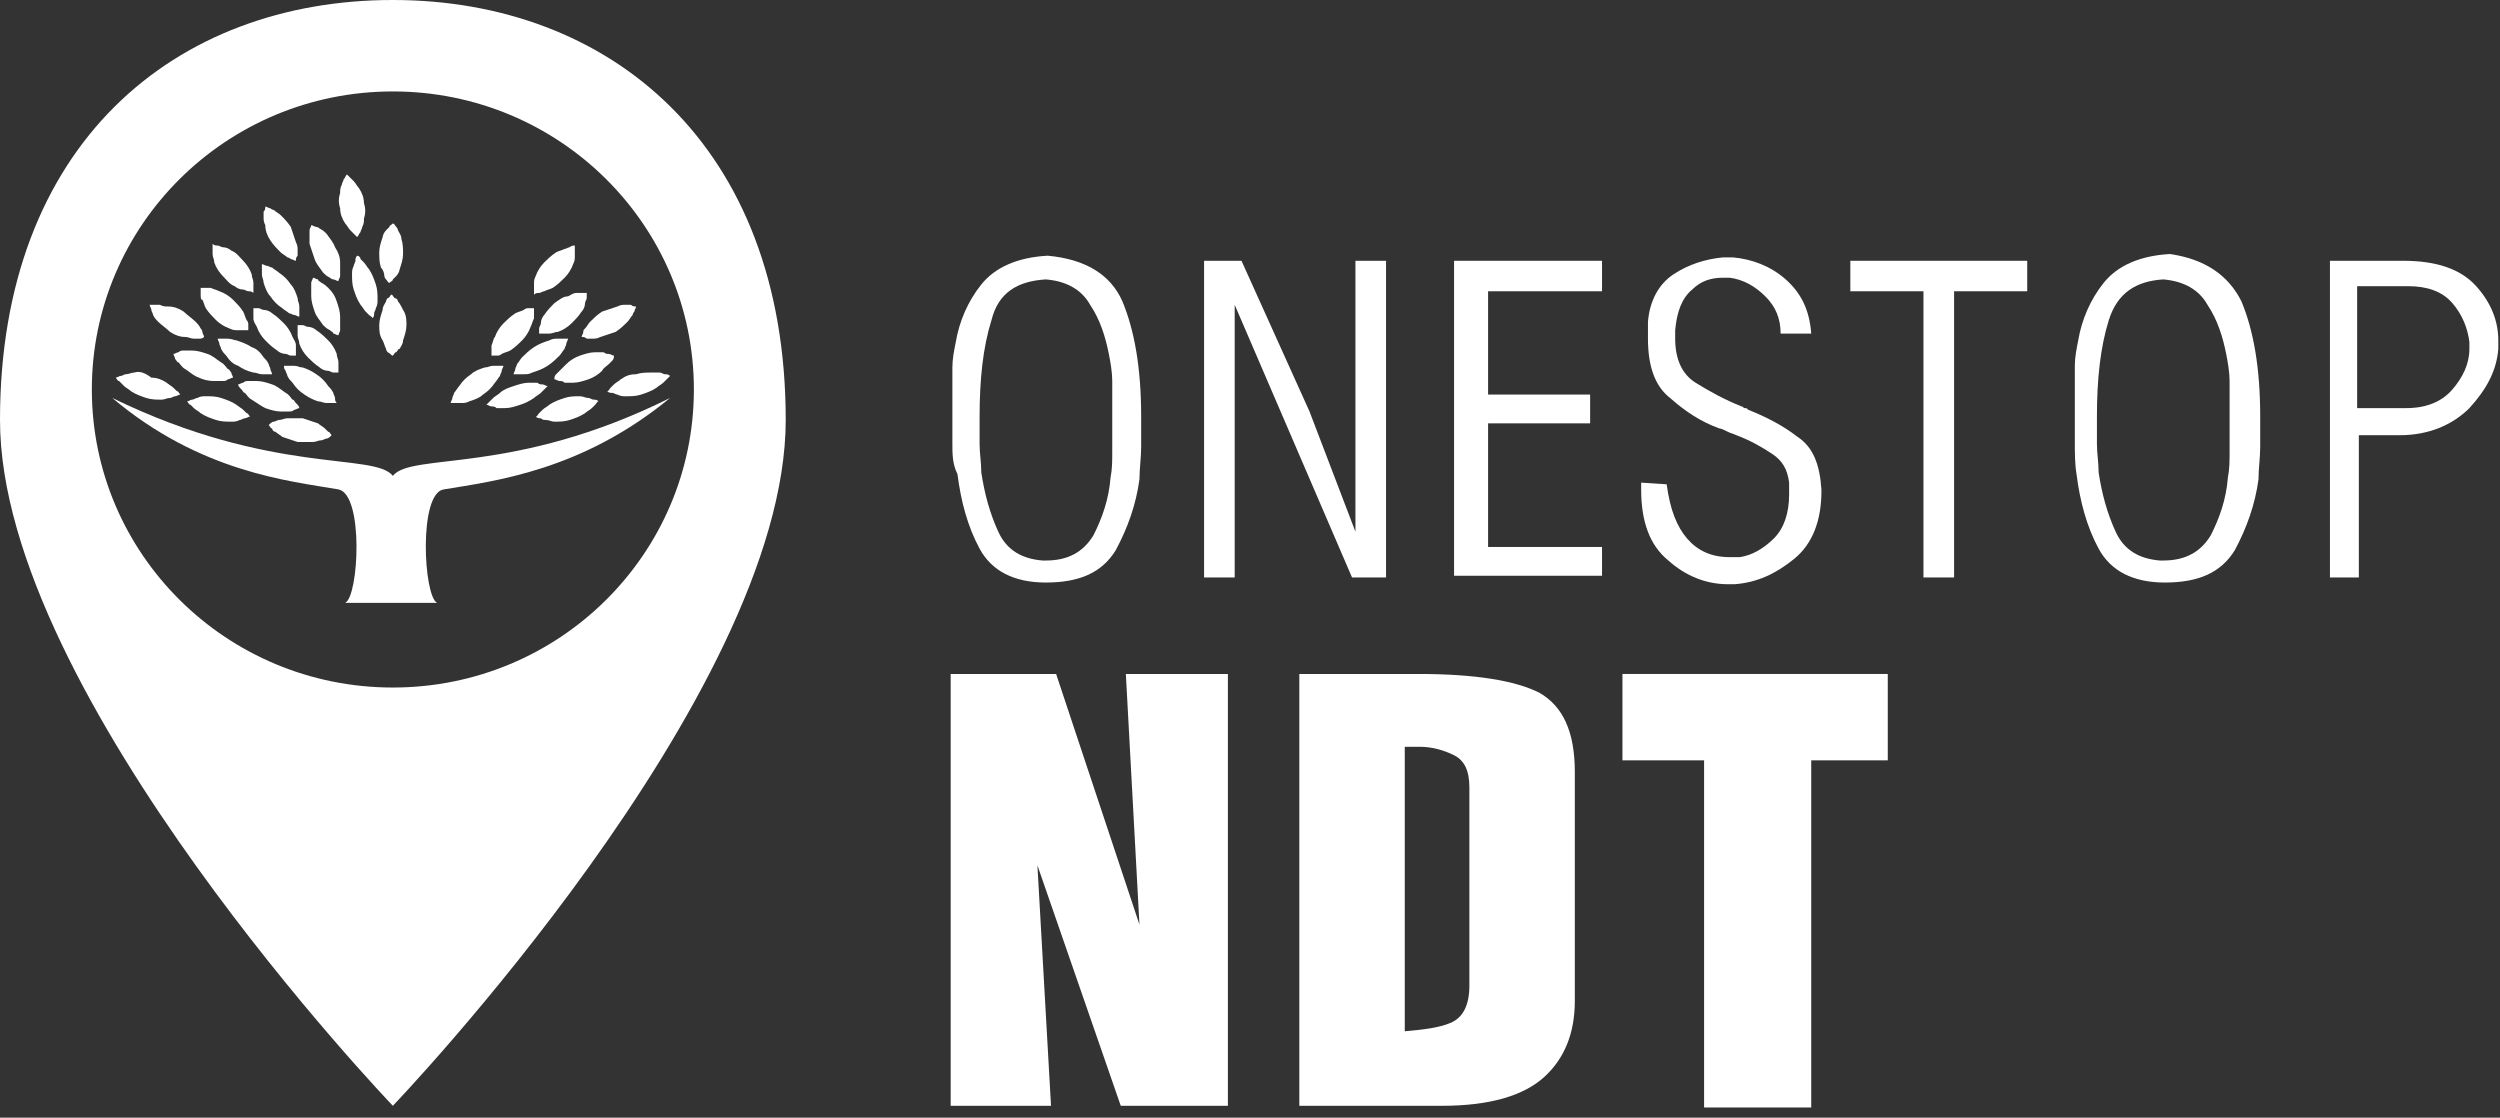 <svg width="170" height="76" viewBox="0 0 170 76" fill="none" xmlns="http://www.w3.org/2000/svg">
<rect x="0" y="0" width="170" height="76" fill="#333333" stroke="none"/>
<g clip-path="url(#clip0_1_293)">
<path d="M26.714 0C11.912 0 0 9.788 0 28.558C0 47.327 26.714 75.194 26.714 75.194C26.714 75.194 53.429 47.327 53.429 28.558C53.429 9.788 41.401 0 26.714 0ZM26.714 46.752C15.381 46.752 6.245 37.654 6.245 26.485C6.245 15.315 15.381 6.218 26.714 6.218C38.048 6.218 47.184 15.315 47.184 26.485C47.184 37.654 38.048 46.752 26.714 46.752Z" fill="white"/>
<path d="M36.313 27.061C36.429 26.946 36.66 26.831 36.776 26.715C36.892 26.6 36.892 26.6 37.007 26.485C37.123 26.37 37.123 26.37 37.239 26.255C37.123 26.255 37.007 26.14 36.892 26.14C36.776 26.14 36.66 26.14 36.545 26.024C36.313 26.024 36.198 26.024 35.966 26.024C35.619 26.024 35.273 26.14 34.925 26.255C34.579 26.37 34.232 26.485 34 26.715C33.885 26.831 33.653 26.946 33.538 27.061C33.422 27.176 33.422 27.176 33.306 27.291C33.191 27.406 33.191 27.406 33.075 27.521C33.191 27.521 33.306 27.637 33.422 27.637C33.538 27.637 33.653 27.637 33.769 27.752C34 27.752 34.116 27.752 34.347 27.752C34.694 27.752 35.041 27.637 35.388 27.521C35.735 27.406 35.966 27.291 36.313 27.061Z" fill="white"/>
<path d="M36.197 25.333C36.544 25.218 36.891 25.103 37.238 24.873C37.585 24.642 37.816 24.412 38.047 24.182C38.163 24.067 38.279 23.836 38.394 23.721C38.394 23.606 38.51 23.491 38.51 23.376C38.51 23.261 38.626 23.145 38.626 23.03C38.51 23.03 38.394 23.03 38.279 23.03C38.163 23.03 38.047 23.03 37.932 23.03C37.7 23.03 37.585 23.03 37.353 23.145C37.006 23.261 36.66 23.376 36.313 23.606C35.966 23.836 35.734 24.067 35.503 24.297C35.387 24.412 35.272 24.642 35.156 24.758C35.156 24.873 35.04 24.988 35.04 25.103C35.04 25.218 34.925 25.333 34.925 25.448C35.041 25.448 35.156 25.448 35.272 25.448C35.387 25.448 35.503 25.448 35.619 25.448C35.85 25.448 35.966 25.448 36.197 25.333Z" fill="white"/>
<path d="M31.918 27.291C32.265 27.176 32.612 27.061 32.843 26.83C33.191 26.6 33.422 26.37 33.653 26.024C33.769 25.909 33.884 25.679 34 25.564C34 25.448 34.116 25.333 34.116 25.218C34.116 25.103 34.231 24.988 34.231 24.873C34.116 24.873 34 24.873 33.884 24.873C33.769 24.873 33.653 24.873 33.537 24.873C33.306 24.873 33.191 24.988 32.959 24.988C32.612 25.103 32.265 25.218 32.034 25.448C31.687 25.679 31.456 25.909 31.224 26.255C31.109 26.37 30.993 26.6 30.878 26.715C30.878 26.83 30.762 26.945 30.762 27.061C30.762 27.176 30.646 27.291 30.646 27.406C30.762 27.406 30.878 27.406 30.993 27.406C31.109 27.406 31.224 27.406 31.34 27.406C31.571 27.406 31.687 27.406 31.918 27.291Z" fill="white"/>
<path d="M37.122 28.558C37.354 28.558 37.469 28.673 37.701 28.673C38.048 28.673 38.395 28.673 38.742 28.558C39.088 28.442 39.435 28.327 39.782 28.097C39.898 27.982 40.129 27.867 40.245 27.752C40.361 27.636 40.361 27.636 40.476 27.521C40.592 27.406 40.592 27.291 40.708 27.291C40.592 27.176 40.476 27.176 40.361 27.176C40.245 27.176 40.129 27.061 40.014 27.061C39.782 27.061 39.667 26.945 39.435 26.945C39.088 26.945 38.742 26.945 38.395 27.061C38.048 27.176 37.701 27.291 37.354 27.521C37.238 27.636 37.007 27.752 36.891 27.867C36.776 27.982 36.776 27.982 36.66 28.097C36.544 28.212 36.544 28.327 36.429 28.327C36.544 28.442 36.66 28.442 36.776 28.442C36.891 28.558 37.007 28.558 37.122 28.558Z" fill="white"/>
<path d="M42.211 25.794C42.096 25.909 41.864 26.024 41.749 26.14C41.633 26.255 41.633 26.255 41.517 26.37C41.402 26.485 41.402 26.6 41.286 26.6C41.402 26.715 41.517 26.715 41.633 26.715C41.749 26.715 41.864 26.831 41.98 26.831C42.211 26.946 42.327 26.946 42.558 26.946C42.905 26.946 43.252 26.946 43.599 26.831C43.946 26.715 44.293 26.6 44.64 26.37C44.755 26.255 44.987 26.14 45.102 26.024C45.218 25.909 45.218 25.909 45.334 25.794C45.449 25.679 45.449 25.679 45.565 25.564C45.449 25.449 45.334 25.449 45.218 25.449C45.102 25.449 44.987 25.334 44.871 25.334C44.64 25.334 44.524 25.334 44.293 25.334C43.946 25.334 43.599 25.334 43.252 25.449C42.789 25.449 42.558 25.564 42.211 25.794Z" fill="white"/>
<path d="M37.701 20.612C37.47 20.843 37.238 21.073 37.007 21.418C36.891 21.534 36.776 21.764 36.776 21.994C36.776 22.109 36.66 22.224 36.66 22.34C36.66 22.455 36.66 22.57 36.66 22.685C36.776 22.685 36.891 22.685 37.007 22.685C37.123 22.685 37.238 22.685 37.354 22.685C37.585 22.685 37.701 22.57 37.932 22.57C38.279 22.455 38.626 22.224 38.857 21.994C39.089 21.764 39.32 21.534 39.551 21.188C39.667 21.073 39.783 20.843 39.783 20.612C39.783 20.497 39.898 20.382 39.898 20.267C39.898 20.152 39.898 20.037 39.898 19.921C39.783 19.921 39.667 19.921 39.551 19.921C39.436 19.921 39.32 19.921 39.204 19.921C38.973 19.921 38.857 20.037 38.626 20.152C38.279 20.152 38.048 20.382 37.701 20.612Z" fill="white"/>
<path d="M41.401 24.758C41.517 24.643 41.517 24.643 41.632 24.527C41.748 24.412 41.748 24.297 41.748 24.182C41.632 24.182 41.517 24.067 41.401 24.067C41.285 24.067 41.17 24.067 41.054 23.952C40.823 23.952 40.707 23.952 40.476 23.952C40.129 23.952 39.782 24.067 39.435 24.182C39.088 24.297 38.741 24.527 38.51 24.758C38.394 24.873 38.278 24.988 38.047 25.218C37.931 25.334 37.931 25.334 37.816 25.449C37.7 25.564 37.7 25.679 37.7 25.794C37.816 25.794 37.931 25.909 38.047 25.909C38.163 25.909 38.278 25.909 38.394 26.024C38.625 26.024 38.741 26.024 38.972 26.024C39.319 26.024 39.666 25.909 40.013 25.794C40.36 25.679 40.707 25.449 40.938 25.218C41.054 24.988 41.285 24.873 41.401 24.758Z" fill="white"/>
<path d="M35.041 21.303C34.694 21.533 34.463 21.764 34.231 21.994C34 22.224 33.769 22.57 33.653 22.915C33.537 23.03 33.537 23.261 33.422 23.491C33.422 23.606 33.422 23.721 33.422 23.836C33.422 23.951 33.422 24.067 33.422 24.182C33.537 24.182 33.653 24.182 33.769 24.182C33.884 24.182 34 24.182 34.116 24.067C34.347 23.951 34.463 23.951 34.694 23.836C35.041 23.606 35.272 23.376 35.503 23.145C35.735 22.915 35.966 22.57 36.082 22.224C36.197 21.994 36.197 21.879 36.313 21.648C36.313 21.533 36.313 21.418 36.313 21.303C36.313 21.188 36.313 21.073 36.313 20.958C36.197 20.958 36.082 20.958 35.966 20.958C35.85 20.958 35.735 20.958 35.619 21.073C35.388 21.188 35.272 21.188 35.041 21.303Z" fill="white"/>
<path d="M36.659 19.921C36.775 19.921 36.891 19.806 37.006 19.806C37.238 19.691 37.353 19.691 37.585 19.576C37.931 19.345 38.163 19.115 38.394 18.885C38.625 18.654 38.857 18.309 38.972 17.963C39.088 17.733 39.088 17.618 39.088 17.388C39.088 17.273 39.088 17.157 39.088 17.042C39.088 16.927 39.088 16.812 39.088 16.697C38.972 16.697 38.857 16.697 38.741 16.812C38.625 16.812 38.51 16.927 38.394 16.927C38.163 17.042 38.047 17.042 37.816 17.157C37.469 17.388 37.238 17.618 37.006 17.848C36.775 18.079 36.544 18.424 36.428 18.77C36.312 19 36.312 19.115 36.312 19.345C36.312 19.46 36.312 19.576 36.312 19.691C36.312 19.806 36.312 19.921 36.312 20.036C36.428 19.921 36.544 19.921 36.659 19.921Z" fill="white"/>
<path d="M39.667 22.57C39.667 22.685 39.551 22.8 39.551 22.915C39.667 22.915 39.782 22.915 39.898 23.03C40.014 23.03 40.129 23.03 40.245 23.03C40.476 23.03 40.592 23.03 40.823 22.915C41.17 22.8 41.517 22.685 41.864 22.57C42.211 22.339 42.442 22.109 42.673 21.879C42.789 21.764 42.905 21.533 43.02 21.418C43.02 21.303 43.136 21.188 43.136 21.188C43.136 21.073 43.252 20.958 43.252 20.842C43.136 20.842 43.02 20.842 42.905 20.727C42.789 20.727 42.673 20.727 42.558 20.727C42.327 20.727 42.211 20.727 41.98 20.842C41.633 20.958 41.286 21.073 40.939 21.188C40.592 21.418 40.361 21.648 40.129 21.879C40.014 21.994 39.898 22.224 39.782 22.339C39.667 22.454 39.667 22.454 39.667 22.57Z" fill="white"/>
<path d="M14.456 17.273C14.456 17.503 14.572 17.618 14.572 17.849C14.687 18.194 14.919 18.54 15.15 18.77C15.381 19 15.613 19.346 15.96 19.461C16.075 19.576 16.306 19.691 16.538 19.691C16.653 19.691 16.769 19.806 16.885 19.806C17 19.806 17.116 19.806 17.232 19.921C17.232 19.806 17.232 19.691 17.232 19.576C17.232 19.461 17.232 19.346 17.232 19.23C17.232 19 17.116 18.885 17.116 18.655C17 18.309 16.769 17.964 16.538 17.733C16.306 17.503 16.075 17.158 15.728 17.043C15.613 16.927 15.381 16.812 15.15 16.812C15.034 16.812 14.919 16.697 14.803 16.697C14.687 16.697 14.572 16.697 14.456 16.582C14.456 16.697 14.456 16.812 14.456 16.927C14.456 17.043 14.456 17.158 14.456 17.273Z" fill="white"/>
<path d="M22.782 27.06C22.782 26.945 22.666 26.83 22.666 26.715C22.551 26.485 22.435 26.369 22.319 26.254C22.088 25.909 21.857 25.679 21.51 25.448C21.163 25.218 20.931 25.103 20.585 24.988C20.353 24.988 20.238 24.873 20.006 24.873C19.891 24.873 19.775 24.873 19.659 24.873C19.544 24.873 19.428 24.873 19.312 24.873C19.312 24.988 19.312 25.103 19.428 25.218C19.428 25.333 19.544 25.448 19.544 25.564C19.659 25.794 19.775 25.909 19.891 26.024C20.122 26.369 20.353 26.6 20.7 26.83C21.047 27.06 21.279 27.176 21.625 27.291C21.857 27.291 21.972 27.406 22.204 27.406C22.319 27.406 22.435 27.406 22.551 27.406C22.666 27.406 22.782 27.406 22.898 27.406C22.782 27.291 22.782 27.176 22.782 27.06Z" fill="white"/>
<path d="M15.497 23.03C15.381 23.03 15.265 23.03 15.15 23.03C15.034 23.03 14.918 23.03 14.803 23.03C14.803 23.145 14.918 23.261 14.918 23.376C14.918 23.491 15.034 23.606 15.034 23.721C15.15 23.951 15.265 24.067 15.381 24.182C15.612 24.527 15.844 24.758 16.191 24.873C16.537 25.103 16.769 25.218 17.231 25.333C17.463 25.333 17.578 25.448 17.809 25.448C17.925 25.448 18.041 25.448 18.157 25.448C18.272 25.448 18.388 25.448 18.503 25.448C18.503 25.333 18.388 25.218 18.388 25.103C18.388 24.988 18.272 24.873 18.272 24.758C18.157 24.527 18.041 24.412 17.925 24.297C17.694 23.951 17.463 23.721 17.116 23.606C16.769 23.376 16.422 23.261 16.075 23.145C15.959 23.145 15.728 23.03 15.497 23.03Z" fill="white"/>
<path d="M17.925 19.23C18.041 19.576 18.157 19.921 18.388 20.151C18.619 20.497 18.85 20.727 19.197 20.958C19.313 21.073 19.544 21.188 19.66 21.303C19.776 21.303 19.891 21.418 20.007 21.418C20.122 21.418 20.238 21.533 20.354 21.533C20.354 21.418 20.354 21.303 20.354 21.188C20.354 21.073 20.354 20.958 20.354 20.842C20.354 20.612 20.238 20.497 20.238 20.267C20.122 19.921 20.007 19.576 19.776 19.346C19.544 19 19.313 18.77 18.966 18.539C18.85 18.424 18.619 18.309 18.503 18.194C18.388 18.194 18.272 18.079 18.157 18.079C18.041 18.079 17.925 17.964 17.809 17.964C17.809 18.079 17.809 18.194 17.809 18.309C17.809 18.424 17.809 18.539 17.809 18.654C17.809 18.885 17.925 19 17.925 19.23Z" fill="white"/>
<path d="M27.061 20.497C27.061 20.382 26.946 20.267 26.83 20.267C26.714 20.151 26.714 20.036 26.599 20.036C26.483 20.151 26.483 20.267 26.367 20.267C26.252 20.382 26.252 20.497 26.252 20.497C26.136 20.727 26.02 20.842 26.02 21.073C25.905 21.418 25.789 21.764 25.789 22.109C25.789 22.454 25.789 22.8 26.02 23.145C26.136 23.376 26.136 23.491 26.252 23.721C26.252 23.836 26.367 23.951 26.367 23.951C26.599 24.067 26.599 24.182 26.714 24.182C26.83 24.067 26.83 23.951 26.946 23.951C27.061 23.836 27.061 23.721 27.177 23.721C27.293 23.491 27.408 23.376 27.408 23.145C27.524 22.8 27.639 22.454 27.639 22.109C27.639 21.764 27.64 21.418 27.408 21.073C27.293 20.842 27.177 20.612 27.061 20.497Z" fill="white"/>
<path d="M17.231 21.648C17.231 21.879 17.347 21.994 17.463 22.224C17.578 22.57 17.809 22.915 18.041 23.145C18.272 23.376 18.503 23.606 18.85 23.836C18.966 23.951 19.197 24.067 19.429 24.067C19.544 24.067 19.66 24.182 19.776 24.182C19.891 24.182 20.007 24.182 20.122 24.182C20.122 24.067 20.122 23.951 20.122 23.836C20.122 23.721 20.122 23.606 20.122 23.491C20.122 23.261 20.007 23.145 19.891 22.915C19.776 22.57 19.544 22.224 19.313 21.994C19.082 21.764 18.85 21.533 18.503 21.303C18.388 21.188 18.157 21.073 17.925 21.073C17.809 21.073 17.694 20.958 17.578 20.958C17.463 20.958 17.347 20.958 17.231 20.958C17.231 21.073 17.231 21.188 17.231 21.303C17.231 21.418 17.231 21.533 17.231 21.648Z" fill="white"/>
<path d="M13.762 20.382C13.877 20.612 13.877 20.727 13.993 20.958C14.225 21.303 14.456 21.533 14.687 21.764C14.918 21.994 15.265 22.224 15.612 22.339C15.844 22.454 15.959 22.454 16.191 22.454C16.306 22.454 16.422 22.454 16.537 22.454C16.653 22.454 16.769 22.454 16.884 22.454C16.884 22.339 16.884 22.224 16.884 22.109C16.884 21.994 16.884 21.879 16.769 21.764C16.653 21.533 16.653 21.418 16.537 21.188C16.306 20.842 16.075 20.612 15.844 20.382C15.612 20.151 15.265 19.921 14.918 19.806C14.687 19.691 14.571 19.691 14.34 19.576C14.225 19.576 14.109 19.576 13.993 19.576C13.877 19.576 13.762 19.576 13.646 19.576C13.646 19.691 13.646 19.806 13.646 19.921C13.646 20.267 13.646 20.382 13.762 20.382Z" fill="white"/>
<path d="M26.714 32.358C25.442 30.745 18.503 32.358 7.633 27.061C13.646 32.127 19.66 32.703 23.014 33.279C24.748 33.624 24.401 40.533 23.476 40.994H26.599H29.721C28.796 40.533 28.449 33.509 30.184 33.279C33.653 32.703 39.551 32.012 45.565 27.061C34.925 32.358 27.986 30.745 26.714 32.358Z" fill="white"/>
<path d="M8.442 26.254C8.558 26.37 8.789 26.485 8.905 26.6C9.252 26.83 9.599 26.945 9.946 27.061C10.293 27.176 10.64 27.176 10.987 27.176C11.218 27.176 11.334 27.061 11.565 27.061C11.681 27.061 11.796 26.945 11.912 26.945C12.027 26.945 12.143 26.83 12.259 26.83C12.143 26.715 12.143 26.6 12.027 26.6C11.912 26.485 11.912 26.485 11.796 26.37C11.681 26.254 11.449 26.139 11.334 26.024C10.987 25.794 10.64 25.679 10.293 25.679C9.83 25.333 9.483 25.218 9.136 25.333C8.905 25.333 8.789 25.448 8.558 25.448C8.442 25.448 8.327 25.564 8.211 25.564C8.096 25.564 7.98 25.679 7.864 25.679C7.98 25.794 7.98 25.909 8.096 25.909C8.211 26.024 8.327 26.139 8.442 26.254Z" fill="white"/>
<path d="M10.408 21.418C10.524 21.648 10.639 21.764 10.755 21.879C10.986 22.109 11.333 22.339 11.565 22.57C11.912 22.8 12.258 22.915 12.605 22.915C12.837 22.915 12.952 23.03 13.184 23.03C13.299 23.03 13.415 23.03 13.531 23.03C13.646 23.03 13.762 23.03 13.877 22.915C13.877 22.8 13.762 22.685 13.762 22.57C13.762 22.454 13.646 22.339 13.646 22.339C13.531 22.109 13.415 21.994 13.299 21.879C13.068 21.648 12.721 21.418 12.49 21.188C12.143 20.958 11.796 20.842 11.449 20.842C11.218 20.842 11.102 20.842 10.871 20.727C10.755 20.727 10.639 20.727 10.524 20.727C10.408 20.727 10.293 20.727 10.177 20.727C10.177 20.842 10.293 20.958 10.293 21.073C10.293 21.188 10.408 21.303 10.408 21.418Z" fill="white"/>
<path d="M18.387 16.351C18.619 16.697 18.85 16.927 19.081 17.157C19.197 17.273 19.428 17.388 19.544 17.503C19.66 17.503 19.775 17.618 19.775 17.618C19.891 17.618 20.006 17.733 20.122 17.733C20.122 17.618 20.122 17.503 20.238 17.388C20.238 17.273 20.238 17.157 20.238 17.042C20.238 16.812 20.238 16.697 20.122 16.466C20.006 16.121 19.891 15.776 19.775 15.43C19.544 15.085 19.313 14.854 19.081 14.624C18.966 14.509 18.734 14.394 18.619 14.279C18.503 14.279 18.387 14.164 18.387 14.164C18.272 14.164 18.156 14.048 18.041 14.048C18.041 14.164 18.041 14.279 17.925 14.394C17.925 14.509 17.925 14.624 17.925 14.739C17.925 14.97 17.925 15.085 18.041 15.315C18.041 15.661 18.156 16.006 18.387 16.351Z" fill="white"/>
<path d="M22.32 19.576C22.204 19.461 22.088 19.346 21.857 19.23C21.741 19.115 21.626 19.115 21.626 19C21.51 19 21.395 18.885 21.279 18.885C21.279 19 21.163 19.115 21.163 19.23C21.163 19.346 21.163 19.461 21.163 19.576C21.163 19.806 21.163 19.921 21.163 20.151C21.163 20.497 21.279 20.842 21.395 21.188C21.51 21.533 21.741 21.764 21.973 22.109C22.088 22.224 22.204 22.339 22.435 22.454C22.551 22.57 22.667 22.57 22.667 22.685C22.782 22.685 22.898 22.8 23.014 22.8C23.014 22.685 23.129 22.57 23.129 22.454C23.129 22.339 23.129 22.224 23.129 22.109C23.129 21.879 23.129 21.764 23.129 21.533C23.129 21.188 23.014 20.842 22.898 20.497C22.782 20.151 22.667 19.921 22.32 19.576Z" fill="white"/>
<path d="M24.285 17.388C24.17 17.503 24.17 17.618 24.17 17.733C24.17 17.848 24.054 17.963 24.054 18.079C23.939 18.309 23.939 18.424 23.939 18.654C23.939 19 23.939 19.345 24.054 19.691C24.17 20.036 24.285 20.382 24.517 20.727C24.632 20.842 24.748 21.073 24.864 21.188C24.979 21.303 24.979 21.303 25.095 21.418C25.211 21.533 25.326 21.533 25.326 21.648C25.442 21.533 25.442 21.418 25.442 21.303C25.442 21.188 25.558 21.073 25.558 20.957C25.673 20.727 25.673 20.612 25.673 20.382C25.673 20.036 25.673 19.691 25.558 19.345C25.442 19 25.326 18.654 25.095 18.309C24.979 18.194 24.864 17.963 24.748 17.848C24.632 17.733 24.632 17.733 24.517 17.618C24.517 17.503 24.401 17.388 24.285 17.388Z" fill="white"/>
<path d="M18.735 29.364C18.851 29.479 19.082 29.594 19.198 29.709C19.545 29.824 19.892 29.939 20.238 30.055C20.585 30.055 20.932 30.055 21.279 30.055C21.511 30.055 21.626 29.939 21.858 29.939C21.973 29.939 22.089 29.824 22.204 29.824C22.32 29.824 22.436 29.709 22.551 29.594C22.436 29.479 22.436 29.364 22.32 29.364C22.204 29.248 22.204 29.248 22.089 29.133C21.973 29.018 21.742 28.903 21.626 28.788C21.279 28.673 20.932 28.558 20.585 28.442C20.238 28.442 19.892 28.442 19.545 28.442C19.313 28.442 19.198 28.558 18.966 28.558C18.851 28.558 18.735 28.673 18.619 28.673C18.504 28.673 18.388 28.788 18.273 28.903C18.388 29.018 18.388 29.133 18.504 29.133C18.504 29.248 18.619 29.364 18.735 29.364Z" fill="white"/>
<path d="M26.136 18.77C26.136 18.885 26.252 19 26.252 19C26.367 19.115 26.367 19.23 26.483 19.23C26.599 19.115 26.714 19.115 26.714 19C26.83 18.885 26.83 18.885 26.946 18.77C27.061 18.654 27.177 18.424 27.177 18.309C27.293 17.964 27.408 17.618 27.408 17.273C27.408 16.927 27.408 16.582 27.293 16.236C27.293 16.006 27.177 15.891 27.061 15.661C27.061 15.546 26.946 15.43 26.946 15.43C26.83 15.315 26.83 15.2 26.714 15.2C26.599 15.315 26.483 15.315 26.483 15.43C26.367 15.546 26.367 15.546 26.252 15.661C26.136 15.776 26.02 16.006 26.02 16.121C25.905 16.467 25.789 16.812 25.789 17.158C25.789 17.503 25.789 17.849 25.905 18.194C26.02 18.309 26.136 18.539 26.136 18.77Z" fill="white"/>
<path d="M23.477 15.2C23.592 15.315 23.708 15.546 23.824 15.661C23.939 15.776 23.939 15.776 24.055 15.891C24.171 16.006 24.171 16.006 24.286 16.121C24.402 16.006 24.402 15.891 24.517 15.776C24.517 15.661 24.633 15.546 24.633 15.431C24.749 15.2 24.749 15.085 24.749 14.855C24.864 14.509 24.864 14.164 24.749 13.818C24.749 13.473 24.633 13.127 24.402 12.782C24.286 12.667 24.171 12.437 24.055 12.321C23.939 12.206 23.939 12.206 23.824 12.091C23.708 11.976 23.708 11.976 23.592 11.861C23.477 11.976 23.477 12.091 23.361 12.206C23.361 12.321 23.245 12.437 23.245 12.552C23.13 12.782 23.13 12.897 23.13 13.127C23.014 13.473 23.014 13.818 23.13 14.164C23.13 14.509 23.245 14.855 23.477 15.2Z" fill="white"/>
<path d="M14.571 25.909C14.803 25.909 14.918 25.909 15.15 25.909C15.265 25.909 15.381 25.909 15.497 25.794C15.612 25.794 15.728 25.679 15.844 25.679C15.844 25.564 15.728 25.448 15.728 25.333C15.612 25.218 15.612 25.103 15.497 25.103C15.381 24.988 15.265 24.758 15.034 24.642C14.687 24.412 14.456 24.182 14.109 24.067C13.762 23.951 13.415 23.836 13.068 23.836C12.837 23.836 12.721 23.836 12.49 23.836C12.374 23.836 12.258 23.836 12.143 23.951C12.027 23.951 11.912 24.067 11.796 24.067C11.796 24.182 11.912 24.297 11.912 24.412C12.027 24.527 12.027 24.642 12.143 24.642C12.258 24.758 12.374 24.988 12.605 25.103C12.952 25.333 13.184 25.564 13.531 25.679C13.762 25.794 14.109 25.909 14.571 25.909Z" fill="white"/>
<path d="M18.041 27.752C18.388 27.867 18.735 27.982 19.082 27.982C19.313 27.982 19.429 27.982 19.66 27.982C19.776 27.982 19.891 27.982 20.007 27.867C20.122 27.867 20.238 27.752 20.354 27.752C20.354 27.636 20.238 27.521 20.122 27.406C20.007 27.291 20.007 27.176 19.891 27.176C19.776 27.061 19.66 26.83 19.429 26.715C19.082 26.485 18.85 26.255 18.503 26.139C18.157 26.024 17.809 25.909 17.463 25.909C17.231 25.909 17.116 25.909 16.884 25.909C16.769 25.909 16.653 25.909 16.537 26.024C16.422 26.024 16.306 26.139 16.191 26.139C16.191 26.255 16.306 26.37 16.422 26.485C16.537 26.6 16.537 26.715 16.653 26.715C16.769 26.83 16.884 27.061 17.116 27.176C17.463 27.406 17.809 27.636 18.041 27.752Z" fill="white"/>
<path d="M20.238 22.109C20.238 22.224 20.238 22.339 20.238 22.455C20.238 22.57 20.238 22.685 20.238 22.8C20.238 23.03 20.354 23.145 20.354 23.376C20.469 23.721 20.701 24.067 20.932 24.297C21.163 24.527 21.395 24.758 21.741 24.988C21.857 25.103 22.088 25.218 22.32 25.218C22.435 25.218 22.551 25.333 22.667 25.333C22.782 25.333 22.898 25.333 23.014 25.333C23.014 25.218 23.014 25.103 23.014 24.988C23.014 24.873 23.014 24.758 23.014 24.642C23.014 24.412 22.898 24.297 22.898 24.067C22.782 23.721 22.551 23.376 22.32 23.145C22.088 22.915 21.857 22.685 21.51 22.455C21.395 22.339 21.163 22.224 20.932 22.224C20.816 22.224 20.701 22.109 20.585 22.109C20.469 22.109 20.469 22.109 20.238 22.109Z" fill="white"/>
<path d="M13.183 27.751C13.299 27.866 13.53 27.982 13.646 28.097C13.993 28.327 14.34 28.442 14.687 28.557C15.034 28.673 15.381 28.673 15.727 28.673C15.959 28.673 16.074 28.673 16.306 28.557C16.421 28.557 16.537 28.442 16.653 28.442C16.768 28.442 16.884 28.327 17 28.327C16.884 28.212 16.884 28.097 16.768 28.097C16.653 27.982 16.653 27.982 16.537 27.866C16.421 27.751 16.19 27.636 16.074 27.521C15.727 27.291 15.381 27.176 15.034 27.061C14.687 26.945 14.34 26.945 13.993 26.945C13.761 26.945 13.646 26.945 13.415 27.061C13.299 27.061 13.183 27.176 13.068 27.176C12.952 27.176 12.836 27.291 12.721 27.291C12.836 27.406 12.836 27.521 12.952 27.521C13.068 27.636 13.183 27.751 13.183 27.751Z" fill="white"/>
<path d="M21.395 17.618C21.51 17.964 21.741 18.194 21.973 18.539C22.088 18.654 22.204 18.77 22.435 18.885C22.551 19 22.667 19 22.667 19C22.782 19 22.898 19.115 23.014 19.115C23.014 19 23.129 18.885 23.129 18.77C23.129 18.654 23.129 18.539 23.129 18.424C23.129 18.194 23.129 18.079 23.129 17.849C23.129 17.503 23.014 17.158 22.782 16.812C22.667 16.467 22.435 16.236 22.204 15.891C22.088 15.776 21.973 15.661 21.741 15.546C21.626 15.43 21.51 15.43 21.51 15.43C21.395 15.43 21.279 15.315 21.163 15.315C21.163 15.43 21.048 15.546 21.048 15.661C21.048 15.776 21.048 15.891 21.048 16.006C21.048 16.236 21.048 16.352 21.048 16.582C21.163 16.927 21.279 17.273 21.395 17.618Z" fill="white"/>
<path d="M67.422 21.764C66.844 23.606 66.612 25.794 66.612 28.327C66.612 28.903 66.612 29.479 66.612 30.17C66.612 30.861 66.728 31.436 66.728 32.127C66.959 33.624 67.306 34.891 67.884 36.158C68.463 37.424 69.503 38 70.891 38.115H71.007C71.007 38.115 71.007 38.115 71.122 38.115C72.626 38.115 73.667 37.539 74.361 36.388C74.939 35.236 75.401 33.97 75.517 32.473C75.633 31.897 75.633 31.321 75.633 30.745C75.633 30.17 75.633 29.709 75.633 29.133V27.521C75.633 27.061 75.633 26.485 75.633 25.909C75.633 25.333 75.517 24.642 75.401 24.067C75.17 22.915 74.823 21.764 74.129 20.727C73.551 19.691 72.51 19.115 71.122 19C69.156 19.115 67.884 19.921 67.422 21.764ZM76.326 20.497C77.136 22.454 77.599 24.988 77.599 28.327C77.599 28.903 77.599 29.594 77.599 30.4C77.599 31.091 77.483 31.897 77.483 32.588C77.252 34.315 76.674 35.927 75.864 37.424C74.939 38.921 73.435 39.612 71.122 39.612C68.925 39.612 67.422 38.806 66.612 37.309C65.803 35.812 65.34 34.085 65.109 32.242C64.762 31.552 64.762 30.861 64.762 30.17C64.762 29.479 64.762 28.788 64.762 28.212C64.762 28.097 64.762 27.982 64.762 27.867C64.762 27.752 64.762 27.636 64.762 27.521C64.762 27.406 64.762 27.291 64.762 27.061C64.762 26.945 64.762 26.715 64.762 26.6C64.762 26.139 64.762 25.564 64.762 24.988C64.762 24.412 64.877 23.836 64.993 23.261C65.225 21.879 65.803 20.497 66.728 19.346C67.653 18.194 69.156 17.503 71.238 17.388C73.782 17.618 75.517 18.654 76.326 20.497Z" fill="white"/>
<path d="M81.877 17.733H84.421L89.047 27.982L92.17 36.157V17.733H94.251V39.267H91.938L83.959 20.727V39.267H81.877V17.733Z" fill="white"/>
<path d="M108.938 17.733V19.806H101.19V26.83H108.129V28.788H101.19V37.194H108.938V39.151H98.877V17.733H108.938Z" fill="white"/>
<path d="M113.333 32.933C113.565 34.661 114.027 35.812 114.721 36.618C115.415 37.424 116.34 37.885 117.612 37.885C117.728 37.885 117.844 37.885 117.959 37.885C118.075 37.885 118.19 37.885 118.306 37.885C119.116 37.77 119.925 37.309 120.619 36.618C121.313 35.927 121.66 34.891 121.66 33.624V32.818C121.544 31.897 121.197 31.321 120.503 30.861C119.81 30.4 119 29.939 118.075 29.594C117.844 29.479 117.728 29.479 117.497 29.364C117.265 29.248 117.034 29.133 116.918 29.133C115.646 28.673 114.605 27.982 113.565 27.061C112.524 26.255 112.061 24.873 112.061 23.03C112.061 22.915 112.061 22.915 112.061 22.8C112.061 22.685 112.061 22.57 112.061 22.57V22.454C112.061 22.454 112.061 22.454 112.061 22.339C112.061 22.224 112.061 22.224 112.061 22.109C112.061 21.994 112.061 21.994 112.061 21.879C112.177 20.497 112.755 19.346 113.796 18.654C114.837 17.964 115.993 17.618 117.15 17.503H117.497C117.612 17.503 117.728 17.503 117.844 17.503C119.116 17.618 120.388 18.079 121.429 19C122.469 19.921 123.048 21.073 123.163 22.685H121.082C121.082 21.648 120.735 20.842 120.041 20.151C119.347 19.461 118.537 19 117.612 18.885C117.497 18.885 117.381 18.885 117.381 18.885C117.265 18.885 117.15 18.885 117.15 18.885C116.34 18.885 115.646 19.115 115.068 19.691C114.374 20.267 114.027 21.188 113.912 22.454V22.57V22.685C113.912 22.8 113.912 22.8 113.912 22.915V23.03C113.912 24.412 114.374 25.448 115.299 26.024C116.224 26.6 117.265 27.176 118.422 27.636C118.537 27.636 118.537 27.752 118.653 27.752C118.769 27.752 118.769 27.752 118.884 27.867C120.041 28.327 121.197 28.903 122.238 29.709C123.279 30.4 123.741 31.552 123.857 33.279V33.394C123.857 35.352 123.279 36.964 122.007 38C120.735 39.036 119.463 39.612 117.959 39.727H117.728H117.497C115.993 39.727 114.605 39.151 113.449 38.115C112.177 37.079 111.599 35.467 111.599 33.279V33.164C111.599 33.164 111.599 33.164 111.599 33.048V32.933V32.818L113.333 32.933Z" fill="white"/>
<path d="M137.851 17.733V19.806H132.878V39.267H130.796V19.806H125.823V17.733H137.851Z" fill="white"/>
<path d="M143.401 21.764C142.823 23.606 142.591 25.794 142.591 28.327C142.591 28.903 142.591 29.479 142.591 30.17C142.591 30.861 142.707 31.436 142.707 32.127C142.938 33.624 143.285 34.891 143.864 36.158C144.442 37.424 145.483 38 146.87 38.115H146.986C146.986 38.115 146.986 38.115 147.102 38.115C148.605 38.115 149.646 37.539 150.34 36.388C150.918 35.236 151.381 33.97 151.496 32.473C151.612 31.897 151.612 31.321 151.612 30.745C151.612 30.17 151.612 29.709 151.612 29.133V27.521C151.612 27.061 151.612 26.485 151.612 25.909C151.612 25.333 151.496 24.642 151.381 24.067C151.149 22.915 150.802 21.764 150.108 20.727C149.53 19.691 148.489 19.115 147.102 19C145.251 19.115 143.979 19.921 143.401 21.764ZM152.421 20.497C153.231 22.454 153.694 24.988 153.694 28.327C153.694 28.903 153.694 29.594 153.694 30.4C153.694 31.091 153.578 31.897 153.578 32.588C153.347 34.315 152.768 35.927 151.959 37.424C151.034 38.921 149.53 39.612 147.217 39.612C145.02 39.612 143.517 38.806 142.707 37.309C141.898 35.812 141.435 34.085 141.204 32.242C141.088 31.552 141.088 30.745 141.088 30.055C141.088 29.364 141.088 28.673 141.088 28.097C141.088 27.982 141.088 27.867 141.088 27.752C141.088 27.636 141.088 27.521 141.088 27.406C141.088 27.291 141.088 27.176 141.088 26.945C141.088 26.83 141.088 26.6 141.088 26.485C141.088 26.024 141.088 25.448 141.088 24.873C141.088 24.297 141.204 23.721 141.319 23.145C141.551 21.764 142.129 20.382 143.054 19.23C143.979 18.079 145.483 17.388 147.564 17.273C149.877 17.618 151.496 18.654 152.421 20.497Z" fill="white"/>
<path d="M160.402 27.751H163.64C165.028 27.751 166.068 27.291 166.762 26.485C167.456 25.679 167.919 24.757 167.919 23.721V23.606V23.491V23.376V23.261C167.803 22.339 167.456 21.418 166.762 20.612C166.068 19.806 165.028 19.46 163.755 19.46H160.286V27.751H160.402ZM163.409 17.733C165.721 17.733 167.34 18.309 168.381 19.46C169.422 20.612 169.885 21.879 169.885 23.145V23.491C169.885 23.606 169.885 23.721 169.885 23.721C169.769 25.218 169.075 26.485 167.919 27.751C166.762 28.903 165.143 29.594 163.177 29.594H160.402V39.267H158.436V17.733H163.409Z" fill="white"/>
<path d="M64.646 45.83H71.816L77.483 62.873L76.558 45.83H83.497V75.194H76.211L70.544 58.842L71.469 75.194H64.646V45.83Z" fill="white"/>
<path d="M98.646 69.552C99.456 69.206 99.918 68.4 99.918 67.018V53.545C99.918 52.394 99.571 51.703 98.878 51.358C98.184 51.012 97.374 50.782 96.565 50.782H95.986H95.524V70.127C96.796 70.012 97.837 69.897 98.646 69.552ZM88.238 45.83H96.449C100.381 45.83 103.041 46.291 104.66 47.097C106.279 48.018 107.088 49.745 107.088 52.509V68.055C107.088 70.242 106.395 71.97 105.007 73.236C103.619 74.503 101.306 75.194 98.068 75.194H88.354V45.83H88.238Z" fill="white"/>
<path d="M115.878 51.703H110.327V45.83H128.368V51.703H123.164V75.309H115.878V51.703Z" fill="white"/>
</g>
<defs>
<clipPath id="clip0_1_293">
<rect width="170" height="76" fill="white"/>
</clipPath>
</defs>
</svg>
